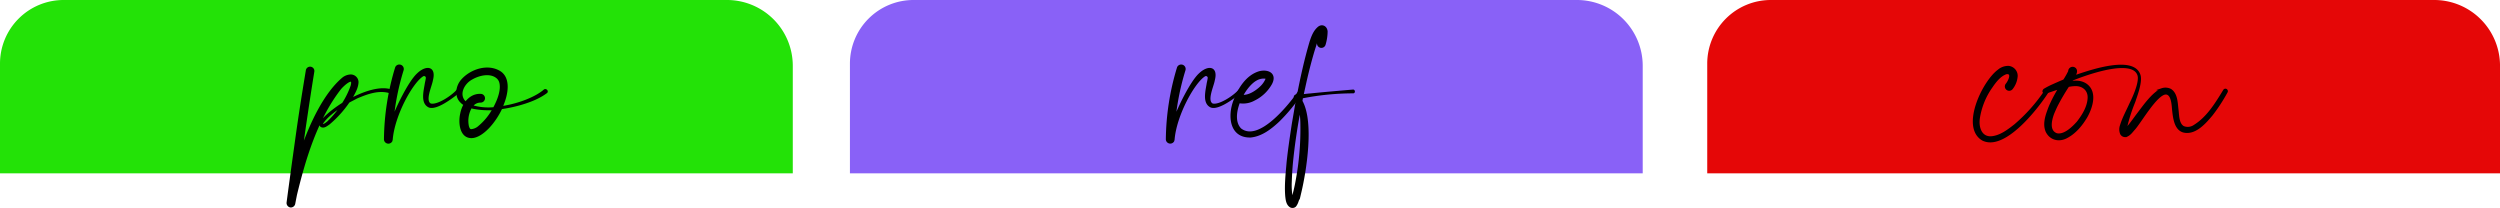 <svg xmlns="http://www.w3.org/2000/svg" viewBox="0 0 1257.34 104.58"><defs><style>.cls-1{fill:#23e207;}.cls-2{stroke:#000;stroke-miterlimit:10;}.cls-3{fill:#8961f7;}.cls-4{fill:#e50707;}</style></defs><g id="Layer_2" data-name="Layer 2"><g id="positions_assigned" data-name="positions assigned"><path class="cls-1" d="M32,0H365.61a33.11,33.11,0,0,1,33.11,33.11V87.16a0,0,0,0,1,0,0H0a0,0,0,0,1,0,0V32A32,32,0,0,1,32,0Z"/><g id="pro"><path class="cls-2" d="M196.52,46.54c-5.7-2-11.89.29-17.11,2.53-1.26.68-2.61,1.35-4.06,2.13a54.45,54.45,0,0,1-10,11.06c-1.07.68-2.42,1.94-3.77,1.16-.78-.58-.39-1.65.09-2.33,2.13-2.71,6.19-6.11,10.83-9a41.62,41.62,0,0,0,4.35-8.92c1.55-5.82-4.54-.19-5.89,1.55C159.29,59.83,153.3,79.52,148.85,98c-.29,1.46-.58,3-.87,4.47a1.75,1.75,0,0,1-2,1.35,1.79,1.79,0,0,1-1.35-1.94c1.45-11,3-22.11,4.54-33.17s3.29-22.12,5.13-33.17a1.66,1.66,0,1,1,3.28.48c-2.12,13.1-4.06,26.19-5.89,39.38,4.93-14.26,12-28.52,20.69-35.89a6.6,6.6,0,0,1,3.77-1.55,3.42,3.42,0,0,1,3.67,3.3c-.09,2.62-1.35,4.85-2.51,7-.39.68-.77,1.26-1.16,1.85,7.35-4,15.57-6.5,20.79-4.56A.57.57,0,1,1,196.52,46.54Zm-24.75,6.79c-3.87,2.53-7.64,5.44-9.77,8.64-.09.19-.19.48,0,.68.78.68,2.23-.68,2.9-1.17A48.8,48.8,0,0,0,171.77,53.33Z"/><path class="cls-2" d="M228.91,47.71c-2.8,2.13-9.57,7.08-13,5.91-4.16-1.84-2.22-8.34-1.74-11.73.19-.87.39-1.75.48-2.52a1.38,1.38,0,0,0-2-1.46c-5.41,3.2-14.79,20.18-15.66,32.59a1.73,1.73,0,0,1-3.39-.38A127.31,127.31,0,0,1,199.23,34a1.75,1.75,0,0,1,3.29,1.17,124.62,124.62,0,0,0-5,24.63c1.93-5.33,8.12-18.33,12.57-22.5,4.25-4.08,8.89-3.69,7.15,3-.48,3-4.15,10.47-.77,12.22,3.58,1,11.12-4.17,13.44-6.89.1-.19.39-.19.58-.1C231.24,46.25,229.2,47.32,228.91,47.71Z"/><path class="cls-2" d="M274.75,46.45c-4.06,3-8.9,4.75-13.73,6.11a70.24,70.24,0,0,1-8.9,1.84c-3.48,7.47-9.67,14.16-14.6,14.55-5.9.39-6.57-7.27-5.61-11.54a15.37,15.37,0,0,1,1.74-4.85A6.78,6.78,0,0,1,232,51.3c-3.1-2.91-2.32-8,.39-11,4.44-5.05,12.95-7.86,19-4.08,4.83,3.11,4.06,10.67.87,17.66,8.6-1.26,17.4-4.76,21.56-8.44C274.56,44.9,275.43,46,274.75,46.45Zm-40.52,5.24a10.27,10.27,0,0,1,2.52-2.53,8,8,0,0,1,5.12-1.45,1.7,1.7,0,0,1-.29,3.39,5.36,5.36,0,0,0-4.25,2.23,28.73,28.73,0,0,0,11.12,1.07c2.51-4.56,4.16-9.6,3.09-13.19a4.77,4.77,0,0,0-1.74-2.43c-3.48-2.61-8.89-1.35-12.57.78C232.88,41.89,229.88,47.9,234.23,51.69Zm13.93,3.2a40.65,40.65,0,0,1-10.25-.68c-.29-.1-.68-.2-1-.29a13.5,13.5,0,0,0-1.55,9.7c.29.87.58,1.74,1.55,1.84a6.75,6.75,0,0,0,4.16-1.84A30,30,0,0,0,248.16,54.89Z"/></g><path class="cls-3" d="M459.51,0H793.07a33.11,33.11,0,0,1,33.11,33.11V87.16a0,0,0,0,1,0,0H427.46a0,0,0,0,1,0,0V32A32,32,0,0,1,459.51,0Z"/><g id="ref"><path class="cls-2" d="M622.15,47.71c-2.8,2.13-9.57,7.08-13,5.91-4.16-1.84-2.23-8.34-1.75-11.73.2-.87.39-1.75.49-2.52a1.39,1.39,0,0,0-2-1.46c-5.42,3.2-14.8,20.18-15.67,32.59a1.73,1.73,0,0,1-3.38-.38A127.65,127.65,0,0,1,592.46,34a1.75,1.75,0,0,1,3.29,1.17,125.34,125.34,0,0,0-5,24.63c1.94-5.33,8.13-18.33,12.57-22.5,4.26-4.08,8.9-3.69,7.16,3-.48,3-4.16,10.47-.77,12.22,3.57,1,11.12-4.17,13.44-6.89.09-.19.38-.19.58-.1C624.47,46.25,622.44,47.32,622.15,47.71Z"/><path class="cls-2" d="M654.83,46.35A85.69,85.69,0,0,1,642.94,60.9c-3.87,3.59-8.41,7.18-13.92,7.76-10.25.29-11.12-10.38-8.22-17.95,2.22-6,6.28-12.6,12.76-14.45,4.35-1,8.22,1.07,5.71,5.82a19.6,19.6,0,0,1-8.51,8.05,11.43,11.43,0,0,1-7,1.36,1.52,1.52,0,0,1-.58-.19c-2,5.14-2.41,10.57.68,13.67,9.48,7.38,25-12.31,29.88-19.4a.63.63,0,0,1,.87-.19A.74.74,0,0,1,654.83,46.35Zm-30.17,1.84c3.39.29,6.87-1.94,9.38-4.27a11.82,11.82,0,0,0,2.9-4.07.62.62,0,0,0-.48-.77,7.49,7.49,0,0,0-4.74,1C629.31,41.4,626.6,44.51,624.66,48.19Z"/><path class="cls-2" d="M680.55,46.45A133.57,133.57,0,0,0,654.83,49c-.09.58-.19,1.26-.29,1.84,6,10.67,1.94,35.31-.48,45.59a46.18,46.18,0,0,1-1.45,4.76,7.54,7.54,0,0,1-1.16,2.32,2,2,0,0,1-2.71.1c-1.45-1.16-1.64-3.2-1.84-4.85-.48-5.72.2-11.45.68-17.17.68-6.4,1.64-12.8,2.61-19.2.68-3.88,1.35-7.86,2-11.74a4,4,0,0,0-.87-1.36.8.8,0,0,1,.58-1.26h.87c1.74-9.12,3.77-18.24,6.38-27.06.87-2.62,1.84-5.24,4-7.08,1.74-1.46,3.87-.39,4.06,1.93a23.6,23.6,0,0,1-1,6.5,1.7,1.7,0,1,1-3.29-.87,27.51,27.51,0,0,0,1-3.88c-.87-.29-2.32,5-3.19,7.66-1.84,6.12-3.38,12.32-4.74,18.63-.29,1.26-.58,2.62-.87,4,1.36-.09,2.61-.29,4-.38,6.57-.68,14.69-1.36,21.37-1.94C681,45.48,681.13,46.45,680.55,46.45Zm-26.78,8.24c-1.74,9-3.1,18-4,27.16-.29,3.11-.48,6.31-.58,9.51a35.32,35.32,0,0,0,.68,9,81.05,81.05,0,0,0,2.22-9.31,141.08,141.08,0,0,0,2.42-28.52A43.58,43.58,0,0,0,653.77,54.69Z"/></g><path class="cls-4" d="M890.68,0h333.56a33.11,33.11,0,0,1,33.11,33.11V87.16a0,0,0,0,1,0,0H858.63a0,0,0,0,1,0,0V32A32,32,0,0,1,890.68,0Z"/><g id="con"><path class="cls-2" d="M1029.74,46.35c-5.12,8-21.76,29.39-32.59,23.86-10.73-6.4.39-29.19,7.93-34.72a7.43,7.43,0,0,1,5.13-1.85,4.54,4.54,0,0,1,4.06,4.56,11.24,11.24,0,0,1-2.51,6.4,1.69,1.69,0,0,1-2.62-2.13c1.26-1.45,3.58-6.21-.19-5.63-3.29,1.17-5.61,4.37-7.54,7.18a37.09,37.09,0,0,0-6.19,15.62c-.58,4.27.87,9.41,5.9,9.41,4.64-.2,8.7-3.3,12.28-6.11a84.36,84.36,0,0,0,15.37-17.27C1029.16,45.09,1030.22,45.67,1029.74,46.35Z"/><path class="cls-2" d="M1119.86,46.25a84.3,84.3,0,0,1-7.54,11.55c-3.1,3.68-7.74,9.11-13.15,8.53-5-.48-5.71-6.5-6.19-10.47-.29-2.53-.29-8.54-3.58-8.83-4.64-.2-12.76,14.16-16.05,17.85-1.16,1.26-2,2.62-3.68,3.39a2.23,2.23,0,0,1-2.9-1.06,5.69,5.69,0,0,1-.09-4c1.16-3.88,3.19-7.47,4.83-11.16,1.26-2.52,4.93-10.28,4.06-14-2.12-8.15-20.21-3.21-33.36,2a5.1,5.1,0,0,1-.58.78c-.09.19-.19.29-.29.48,2.71-.48,5.42-.38,7.74,1.17,5.41,3.78,2.9,11.54.29,16.2-2.52,4.26-5.8,8.24-10.25,10.47-3.68,1.84-7.83.88-9.77-3-1.45-3.3-.48-7,.68-10.19a34.83,34.83,0,0,1,1.84-4.46c1.16-2.52,2.51-4.85,3.86-7.18l-2.7.87c-.78.29-2.61.88-3.39,1.17-.48.09-.87.38-1.45.19a.77.77,0,0,1-.48-.58,1.29,1.29,0,0,1,.77-1.07,36.48,36.48,0,0,1,3.77-1.94c1.94-.87,3.87-1.74,5.81-2.52a16.11,16.11,0,0,0,.87-1.36,34.89,34.89,0,0,0,1.74-3.2,1.74,1.74,0,0,1,3.19-1c.58,1,.09,1.94-.29,2.81a3.16,3.16,0,0,1-.49.78c.78-.29,1.55-.48,2.32-.78,6.48-2.13,27.76-9.4,30.66.2,1.06,3.59-2,11.44-3.19,14.65a81.86,81.86,0,0,0-3.49,11.15,5.49,5.49,0,0,0-.09,1.16c.58-.58,1.16-1.26,1.74-1.94,1.16-1.45,2.9-3.88,4.06-5.43,3.09-4,7.54-10.57,12.18-12.61a5.66,5.66,0,0,1,4.35.29c3.29,2.14,3.1,7,3.58,10.38.29,2.72.29,6.89,2.9,8.34a5.85,5.85,0,0,0,5.61-.67c6.58-4.08,10.93-11.26,14.89-17.76A.72.72,0,0,1,1119.86,46.25Zm-79.68-3a105,105,0,0,0-5.7,9.7c-.68,1.35-1.26,2.71-1.84,4.07-1.26,3.4-2.61,8.92,1.74,10.48,3.87.87,8.12-3.3,10.54-6,2.71-3.49,5.22-7.56,5.51-12,.29-4-2.51-6.59-6.28-6.69A18.58,18.58,0,0,0,1040.18,43.25Zm-3.19-.88a1.34,1.34,0,0,1-.58.2c.19,0,.29-.1.48-.1C1036.89,42.37,1036.89,42.37,1037,42.37Z"/></g></g></g></svg>